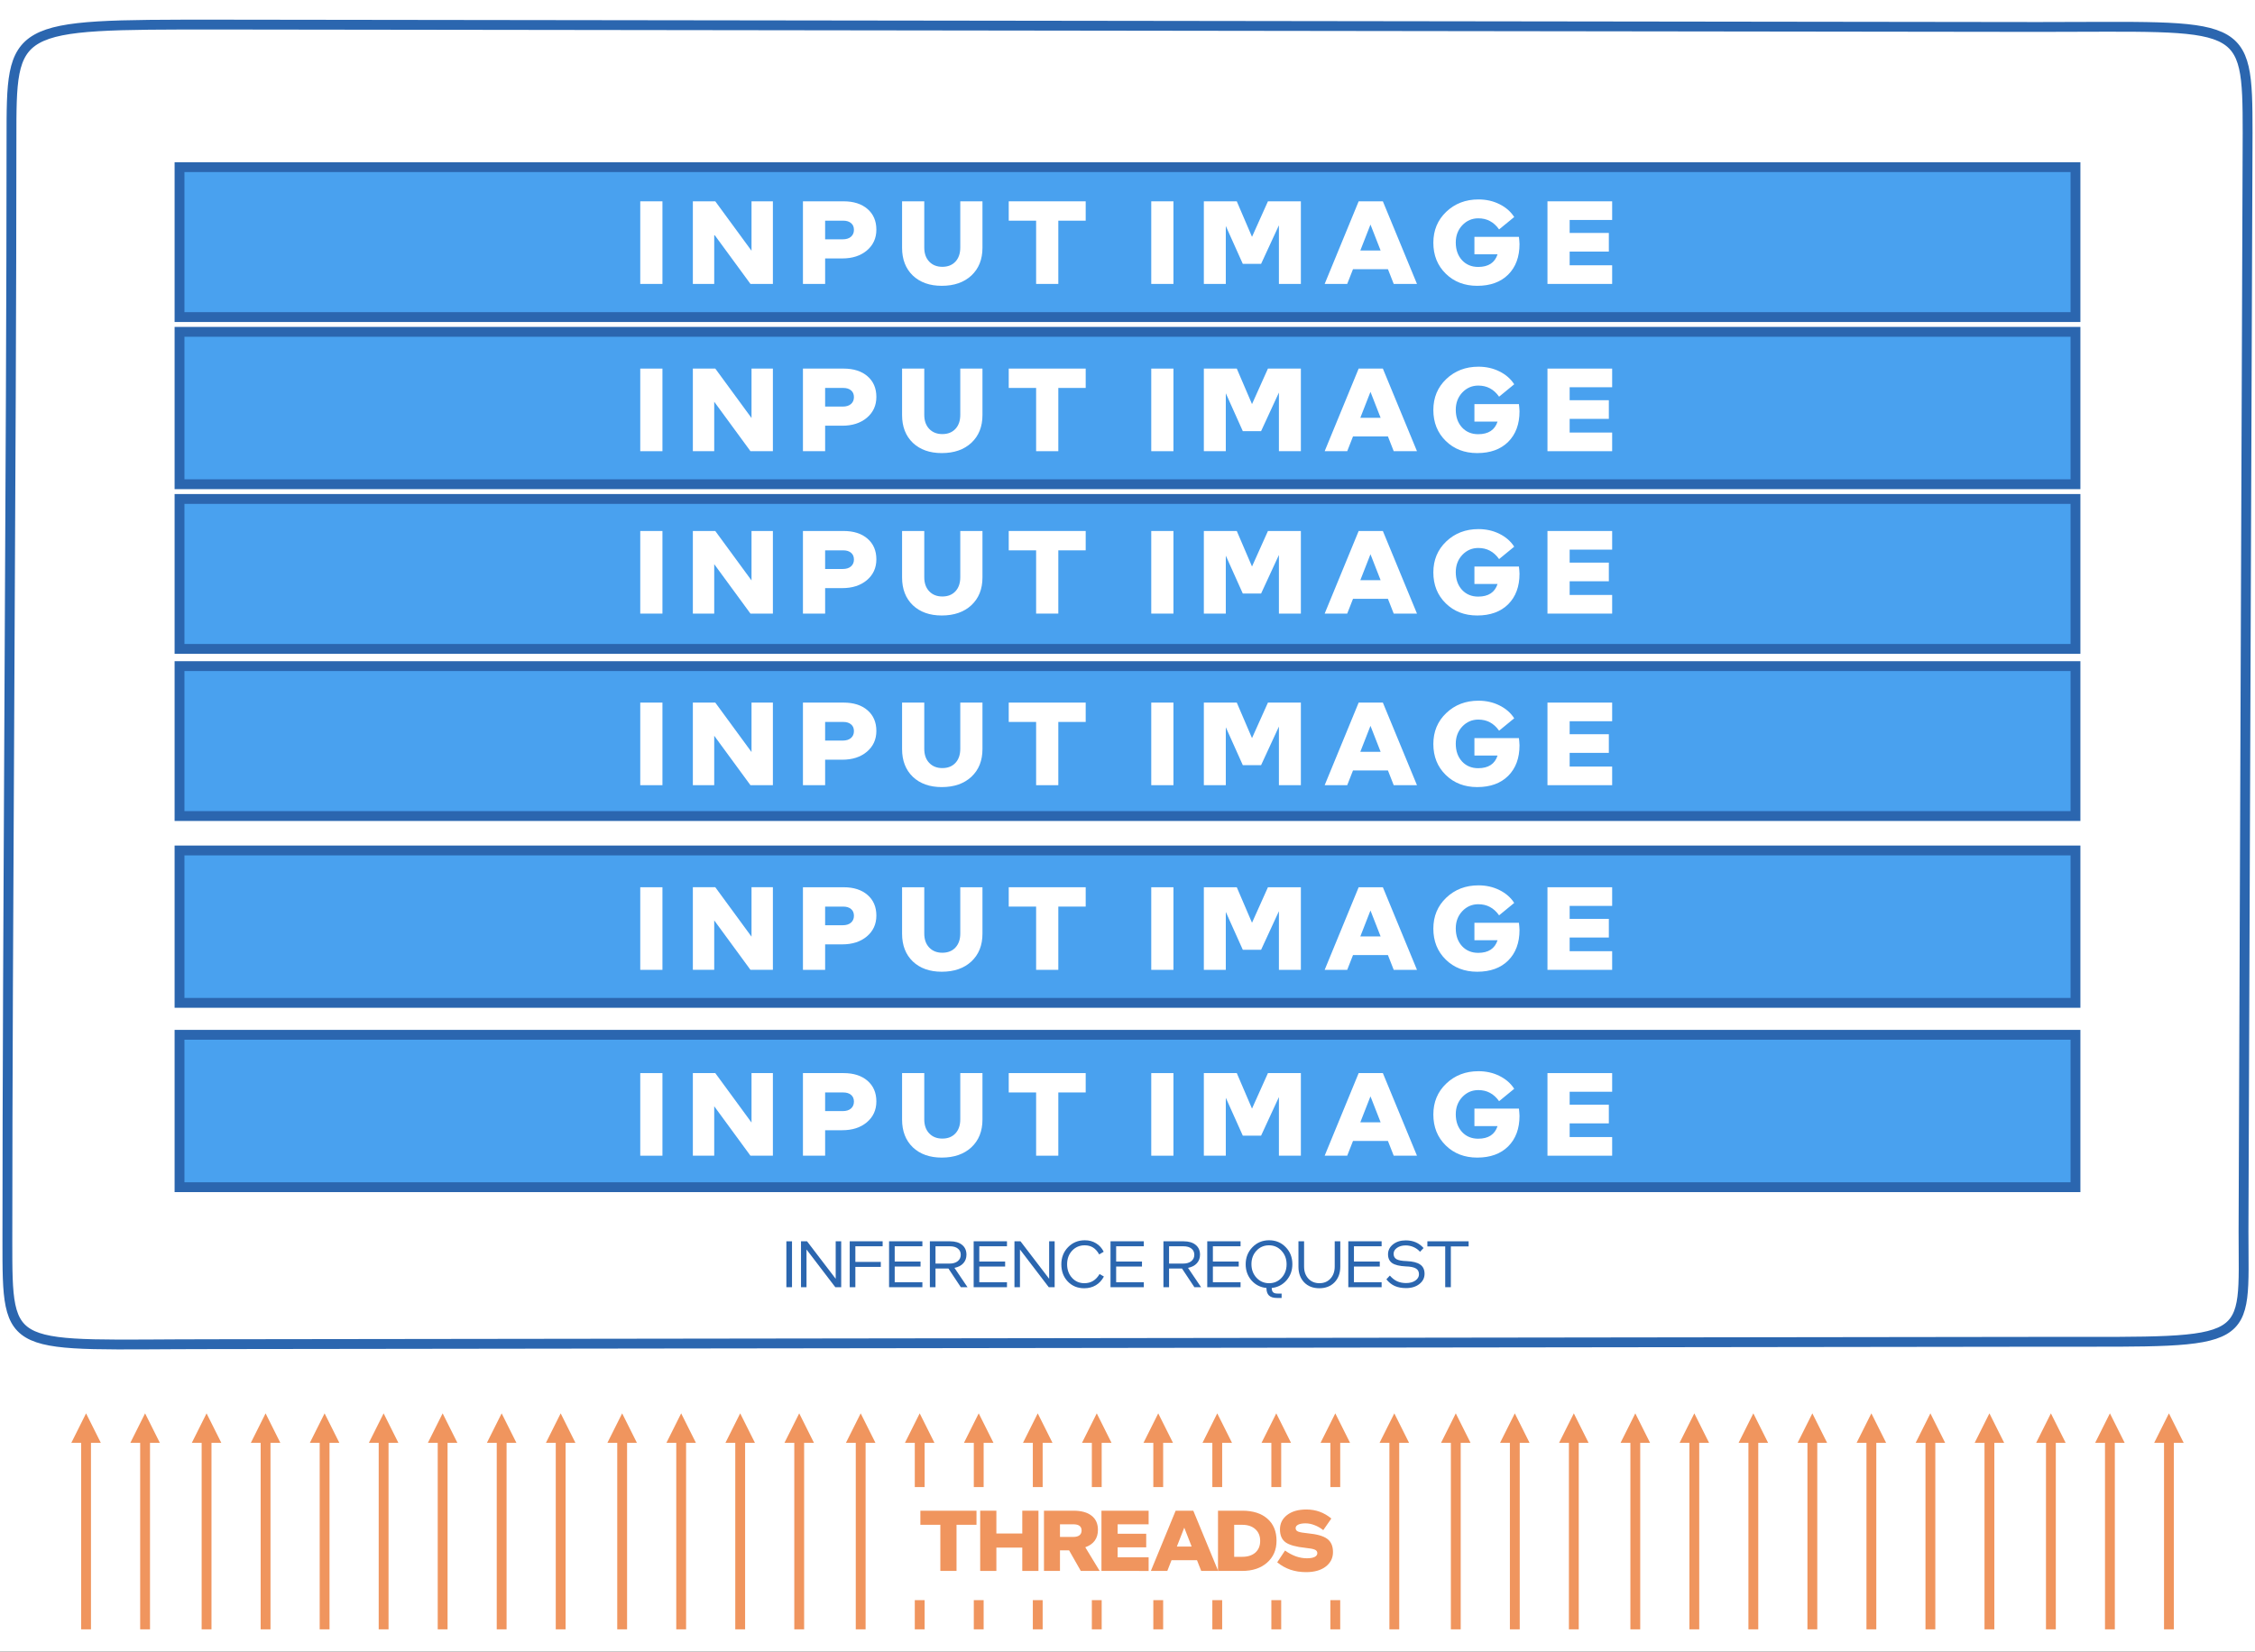<?xml version="1.0" encoding="UTF-8"?>
<svg width="917" height="672" overflow="hidden" version="1.1" xmlns="http://www.w3.org/2000/svg"><rect width="100%" height="100%" fill="#333333" stroke="none"/><defs><clipPath id="clip0"><rect width="917" height="672"/></clipPath></defs><g clip-path="url(#clip0)"><path d="m0 0h917v671.88h-917z" fill="#fff"/><g transform="matrix(1 0 0 1 320.28 533)" fill="#0071c5" aria-label="INFERENCE REQUEST"><path d="m6.328-0.562q0 0.156-0.109 0.281-0.094 0.125-0.328 0.203t-0.625 0.125-1 0.047q-0.594 0-1-0.047-0.391-0.047-0.625-0.125t-0.344-0.203q-0.094-0.125-0.094-0.281v-19.094q0-0.156 0.094-0.281 0.109-0.125 0.344-0.203 0.25-0.078 0.641-0.125t0.984-0.047q0.609 0 1 0.047t0.625 0.125 0.328 0.203q0.109 0.125 0.109 0.281z"/><path d="m27.406-1.438q0 0.359-0.125 0.641t-0.344 0.469q-0.203 0.188-0.5 0.281-0.281 0.078-0.578 0.078h-1.75q-0.547 0-0.953-0.109-0.391-0.109-0.734-0.391-0.328-0.297-0.641-0.781-0.312-0.5-0.703-1.281l-5.031-9.453q-0.438-0.844-0.891-1.812-0.453-0.984-0.812-1.906h-0.031q0.062 1.125 0.094 2.25 0.031 1.109 0.031 2.297v10.578q0 0.156-0.094 0.281-0.078 0.125-0.297 0.219-0.203 0.078-0.562 0.125t-0.922 0.047q-0.547 0-0.906-0.047t-0.562-0.125q-0.203-0.094-0.281-0.219-0.078-0.125-0.078-0.281v-18.172q0-0.734 0.422-1.094 0.438-0.375 1.062-0.375h2.203q0.594 0 1 0.109 0.406 0.094 0.719 0.328 0.328 0.234 0.609 0.656 0.281 0.406 0.578 1.016l3.938 7.391q0.344 0.672 0.672 1.328 0.344 0.641 0.656 1.297 0.312 0.641 0.609 1.266t0.578 1.25h0.016q-0.047-1.094-0.078-2.281-0.016-1.188-0.016-2.266v-9.484q0-0.156 0.094-0.281t0.312-0.219 0.578-0.125q0.359-0.047 0.922-0.047 0.531 0 0.891 0.047 0.359 0.031 0.547 0.125 0.203 0.094 0.281 0.219 0.078 0.125 0.078 0.281z"/><path d="m43.156-18.531q0 0.469-0.047 0.797-0.031 0.312-0.125 0.5-0.078 0.188-0.188 0.281-0.109 0.094-0.25 0.094h-6.609v5.438h6.203q0.141 0 0.25 0.078t0.188 0.266q0.094 0.188 0.125 0.5 0.047 0.312 0.047 0.781t-0.047 0.781q-0.031 0.312-0.125 0.516-0.078 0.203-0.188 0.297-0.109 0.078-0.25 0.078h-6.203v7.531q0 0.172-0.094 0.297-0.094 0.125-0.344 0.219-0.234 0.078-0.625 0.125t-1 0.047q-0.594 0-1-0.047-0.391-0.047-0.625-0.125-0.234-0.094-0.344-0.219-0.094-0.125-0.094-0.297v-18.328q0-0.688 0.344-0.984 0.359-0.312 0.875-0.312h9.516q0.141 0 0.25 0.094 0.109 0.078 0.188 0.281 0.094 0.188 0.125 0.516 0.047 0.328 0.047 0.797z"/><path d="m58.484-1.609q0 0.453-0.047 0.766-0.031 0.297-0.109 0.484-0.078 0.188-0.203 0.281-0.109 0.078-0.25 0.078h-10.156q-0.516 0-0.875-0.297-0.344-0.312-0.344-1v-17.625q0-0.688 0.344-0.984 0.359-0.312 0.875-0.312h10.094q0.141 0 0.25 0.078t0.188 0.281q0.078 0.188 0.109 0.5 0.047 0.297 0.047 0.766 0 0.438-0.047 0.75-0.031 0.297-0.109 0.484-0.078 0.188-0.188 0.281-0.109 0.078-0.25 0.078h-7.219v4.938h6.109q0.141 0 0.25 0.094 0.125 0.078 0.203 0.266 0.078 0.172 0.109 0.484 0.047 0.297 0.047 0.734 0 0.453-0.047 0.75-0.031 0.297-0.109 0.484-0.078 0.172-0.203 0.25-0.109 0.078-0.25 0.078h-6.109v5.703h7.281q0.141 0 0.25 0.094 0.125 0.078 0.203 0.266 0.078 0.188 0.109 0.5 0.047 0.297 0.047 0.75z"/><path d="m77.109-0.531q0 0.172-0.062 0.297-0.062 0.109-0.297 0.188t-0.688 0.109-1.234 0.031q-0.656 0-1.047-0.031t-0.625-0.109q-0.219-0.094-0.312-0.219-0.094-0.141-0.156-0.328l-1.812-4.516q-0.328-0.766-0.641-1.359t-0.703-0.984q-0.375-0.406-0.875-0.609t-1.156-0.203h-1.281v7.703q0 0.156-0.109 0.281-0.094 0.125-0.328 0.203t-0.625 0.125-1 0.047q-0.594 0-1-0.047-0.391-0.047-0.625-0.125t-0.328-0.203-0.094-0.281v-18.359q0-0.688 0.344-0.984 0.359-0.312 0.875-0.312h5.234q0.797 0 1.312 0.031t0.938 0.078q1.219 0.172 2.188 0.594 0.984 0.422 1.656 1.109 0.688 0.672 1.047 1.609 0.359 0.922 0.359 2.125 0 1.016-0.266 1.859-0.25 0.828-0.75 1.484t-1.234 1.141-1.672 0.781q0.453 0.219 0.844 0.531 0.406 0.312 0.75 0.766 0.359 0.438 0.672 1.016 0.312 0.562 0.609 1.281l1.703 3.984q0.234 0.594 0.312 0.875 0.078 0.266 0.078 0.422zm-5.297-13.719q0-1-0.453-1.688t-1.484-0.969q-0.312-0.078-0.719-0.125-0.391-0.047-1.094-0.047h-1.844v5.734h2.094q0.875 0 1.531-0.203 0.656-0.219 1.094-0.594 0.438-0.391 0.656-0.922t0.219-1.188z"/><path d="m92.109-1.609q0 0.453-0.047 0.766-0.031 0.297-0.109 0.484-0.078 0.188-0.203 0.281-0.109 0.078-0.25 0.078h-10.156q-0.516 0-0.875-0.297-0.344-0.312-0.344-1v-17.625q0-0.688 0.344-0.984 0.359-0.312 0.875-0.312h10.094q0.141 0 0.25 0.078t0.188 0.281q0.078 0.188 0.109 0.5 0.047 0.297 0.047 0.766 0 0.438-0.047 0.75-0.031 0.297-0.109 0.484-0.078 0.188-0.188 0.281-0.109 0.078-0.25 0.078h-7.219v4.938h6.109q0.141 0 0.25 0.094 0.125 0.078 0.203 0.266 0.078 0.172 0.109 0.484 0.047 0.297 0.047 0.734 0 0.453-0.047 0.75-0.031 0.297-0.109 0.484-0.078 0.172-0.203 0.25-0.109 0.078-0.25 0.078h-6.109v5.703h7.281q0.141 0 0.25 0.094 0.125 0.078 0.203 0.266 0.078 0.188 0.109 0.5 0.047 0.297 0.047 0.75z"/><path d="m112.41-1.438q0 0.359-0.125 0.641t-0.344 0.469q-0.203 0.188-0.5 0.281-0.281 0.078-0.578 0.078h-1.75q-0.547 0-0.953-0.109-0.391-0.109-0.734-0.391-0.328-0.297-0.641-0.781-0.312-0.5-0.703-1.281l-5.031-9.453q-0.438-0.844-0.891-1.812-0.453-0.984-0.812-1.906h-0.031q0.062 1.125 0.094 2.25 0.031 1.109 0.031 2.297v10.578q0 0.156-0.094 0.281-0.078 0.125-0.297 0.219-0.203 0.078-0.562 0.125t-0.922 0.047q-0.547 0-0.906-0.047t-0.562-0.125q-0.203-0.094-0.281-0.219-0.078-0.125-0.078-0.281v-18.172q0-0.734 0.422-1.094 0.438-0.375 1.062-0.375h2.203q0.594 0 1 0.109 0.406 0.094 0.719 0.328 0.328 0.234 0.609 0.656 0.281 0.406 0.578 1.016l3.938 7.391q0.344 0.672 0.672 1.328 0.344 0.641 0.656 1.297 0.312 0.641 0.609 1.266 0.297 0.625 0.578 1.25h0.016q-0.047-1.094-0.078-2.281-0.016-1.188-0.016-2.266v-9.484q0-0.156 0.094-0.281t0.312-0.219q0.219-0.094 0.578-0.125 0.359-0.047 0.922-0.047 0.531 0 0.891 0.047 0.359 0.031 0.547 0.125 0.203 0.094 0.281 0.219 0.078 0.125 0.078 0.281z"/><path d="m130.8-3.062q0 0.391-0.031 0.672-0.016 0.266-0.062 0.469-0.047 0.188-0.125 0.328t-0.25 0.328q-0.172 0.172-0.672 0.453-0.484 0.281-1.203 0.547-0.703 0.25-1.625 0.422-0.906 0.172-1.969 0.172-2.078 0-3.75-0.641-1.672-0.641-2.844-1.906-1.172-1.281-1.797-3.188t-0.625-4.438q0-2.578 0.688-4.578t1.922-3.359q1.234-1.359 2.953-2.062 1.734-0.703 3.812-0.703 0.844 0 1.625 0.141t1.438 0.375q0.672 0.219 1.203 0.516t0.734 0.516q0.219 0.203 0.297 0.344 0.078 0.141 0.125 0.359t0.062 0.516q0.031 0.297 0.031 0.734 0 0.469-0.031 0.797t-0.109 0.531q-0.078 0.203-0.188 0.297-0.109 0.094-0.25 0.094-0.234 0-0.594-0.266-0.359-0.281-0.938-0.609-0.562-0.344-1.359-0.609-0.781-0.281-1.875-0.281-1.203 0-2.156 0.5-0.938 0.484-1.609 1.406-0.656 0.906-1 2.203t-0.344 2.922q0 1.781 0.359 3.094 0.375 1.297 1.047 2.141 0.688 0.844 1.641 1.266 0.969 0.406 2.172 0.406 1.094 0 1.891-0.25 0.797-0.266 1.359-0.578 0.578-0.312 0.938-0.562 0.375-0.25 0.578-0.25 0.156 0 0.25 0.062 0.094 0.062 0.156 0.25 0.062 0.188 0.094 0.531 0.031 0.328 0.031 0.891z"/><path d="m145.73-1.609q0 0.453-0.047 0.766-0.031 0.297-0.109 0.484-0.078 0.188-0.203 0.281-0.109 0.078-0.25 0.078h-10.156q-0.516 0-0.875-0.297-0.344-0.312-0.344-1v-17.625q0-0.688 0.344-0.984 0.359-0.312 0.875-0.312h10.094q0.141 0 0.25 0.078 0.109 0.078 0.188 0.281 0.078 0.188 0.109 0.5 0.047 0.297 0.047 0.766 0 0.438-0.047 0.75-0.031 0.297-0.109 0.484-0.078 0.188-0.188 0.281-0.109 0.078-0.25 0.078h-7.219v4.938h6.109q0.141 0 0.25 0.094 0.125 0.078 0.203 0.266 0.078 0.172 0.109 0.484 0.047 0.297 0.047 0.734 0 0.453-0.047 0.75-0.031 0.297-0.109 0.484-0.078 0.172-0.203 0.25-0.109 0.078-0.25 0.078h-6.109v5.703h7.281q0.141 0 0.25 0.094 0.125 0.078 0.203 0.266 0.078 0.188 0.109 0.5 0.047 0.297 0.047 0.75z"/><path d="m171.59-0.531q0 0.172-0.062 0.297-0.062 0.109-0.297 0.188-0.234 0.078-0.688 0.109-0.453 0.031-1.234 0.031-0.656 0-1.047-0.031-0.391-0.031-0.625-0.109-0.219-0.094-0.312-0.219-0.094-0.141-0.156-0.328l-1.812-4.516q-0.328-0.766-0.641-1.359t-0.703-0.984q-0.375-0.406-0.875-0.609t-1.156-0.203h-1.281v7.703q0 0.156-0.109 0.281-0.094 0.125-0.328 0.203-0.234 0.078-0.625 0.125-0.391 0.047-1 0.047-0.594 0-1-0.047-0.391-0.047-0.625-0.125-0.234-0.078-0.328-0.203-0.094-0.125-0.094-0.281v-18.359q0-0.688 0.344-0.984 0.359-0.312 0.875-0.312h5.234q0.797 0 1.312 0.031 0.516 0.031 0.938 0.078 1.219 0.172 2.188 0.594 0.984 0.422 1.656 1.109 0.688 0.672 1.047 1.609 0.359 0.922 0.359 2.125 0 1.016-0.266 1.859-0.25 0.828-0.75 1.484t-1.234 1.141q-0.734 0.484-1.672 0.781 0.453 0.219 0.844 0.531 0.406 0.312 0.75 0.766 0.359 0.438 0.672 1.016 0.312 0.562 0.609 1.281l1.703 3.984q0.234 0.594 0.312 0.875 0.078 0.266 0.078 0.422zm-5.297-13.719q0-1-0.453-1.688-0.453-0.688-1.484-0.969-0.312-0.078-0.719-0.125-0.391-0.047-1.094-0.047h-1.844v5.734h2.094q0.875 0 1.531-0.203 0.656-0.219 1.094-0.594 0.438-0.391 0.656-0.922t0.219-1.188z"/><path d="m186.59-1.609q0 0.453-0.047 0.766-0.031 0.297-0.109 0.484-0.078 0.188-0.203 0.281-0.109 0.078-0.25 0.078h-10.156q-0.516 0-0.875-0.297-0.344-0.312-0.344-1v-17.625q0-0.688 0.344-0.984 0.359-0.312 0.875-0.312h10.094q0.141 0 0.25 0.078 0.109 0.078 0.188 0.281 0.078 0.188 0.109 0.5 0.047 0.297 0.047 0.766 0 0.438-0.047 0.75-0.031 0.297-0.109 0.484-0.078 0.188-0.188 0.281-0.109 0.078-0.25 0.078h-7.219v4.938h6.109q0.141 0 0.25 0.094 0.125 0.078 0.203 0.266 0.078 0.172 0.109 0.484 0.047 0.297 0.047 0.734 0 0.453-0.047 0.75-0.031 0.297-0.109 0.484-0.078 0.172-0.203 0.25-0.109 0.078-0.25 0.078h-6.109v5.703h7.281q0.141 0 0.25 0.094 0.125 0.078 0.203 0.266 0.078 0.188 0.109 0.5 0.047 0.297 0.047 0.75z"/><path d="m209.77 1.922q0 0.562-0.062 0.906-0.047 0.344-0.141 0.531-0.094 0.188-0.203 0.234-0.109 0.062-0.234 0.062-0.516 0-1.359-0.281-0.828-0.281-1.797-0.812-0.969-0.516-1.984-1.281-1-0.75-1.859-1.734-0.719 0.328-1.75 0.562-1.016 0.25-2.266 0.25-2.359 0-4.125-0.594-1.75-0.609-2.922-1.875-1.172-1.266-1.766-3.219-0.578-1.969-0.578-4.672 0-2.453 0.625-4.406 0.625-1.969 1.859-3.328 1.234-1.375 3.047-2.109 1.828-0.734 4.234-0.734 2.266 0 4 0.609 1.75 0.609 2.938 1.875 1.203 1.25 1.812 3.172 0.625 1.922 0.625 4.547 0 1.359-0.188 2.562-0.172 1.188-0.516 2.203t-0.844 1.859-1.141 1.484q0.969 0.844 1.719 1.281t1.25 0.656q0.516 0.219 0.812 0.328 0.312 0.094 0.484 0.25 0.172 0.172 0.25 0.562 0.078 0.406 0.078 1.109zm-6.219-12.078q0-1.578-0.25-2.875t-0.859-2.219q-0.594-0.938-1.594-1.438-1-0.516-2.5-0.516-1.516 0-2.531 0.562-1.016 0.562-1.641 1.516t-0.891 2.234q-0.25 1.266-0.25 2.672 0 1.672 0.25 3t0.844 2.266 1.594 1.438q1 0.484 2.516 0.484 1.516 0 2.531-0.562 1.016-0.562 1.641-1.531t0.875-2.266q0.266-1.297 0.266-2.766z"/><path d="m228.12-7.531q0 1.859-0.547 3.328-0.547 1.469-1.609 2.484t-2.625 1.547-3.594 0.531q-1.906 0-3.422-0.469-1.516-0.484-2.562-1.453-1.047-0.969-1.609-2.406-0.547-1.453-0.547-3.391v-12.297q0-0.156 0.094-0.281t0.328-0.203q0.25-0.078 0.641-0.125 0.391-0.047 1-0.047 0.594 0 0.984 0.047 0.391 0.047 0.625 0.125 0.234 0.078 0.328 0.203 0.109 0.125 0.109 0.281v11.938q0 1.203 0.297 2.094 0.297 0.875 0.844 1.453 0.562 0.578 1.328 0.875 0.781 0.281 1.734 0.281 0.969 0 1.734-0.297 0.766-0.297 1.297-0.859 0.531-0.578 0.812-1.406 0.297-0.844 0.297-1.906v-12.172q0-0.156 0.094-0.281t0.328-0.203q0.234-0.078 0.625-0.125 0.406-0.047 1-0.047t0.969 0.047q0.391 0.047 0.625 0.125 0.234 0.078 0.328 0.203 0.094 0.125 0.094 0.281z"/><path d="m244.5-1.609q0 0.453-0.047 0.766-0.031 0.297-0.109 0.484-0.078 0.188-0.203 0.281-0.109 0.078-0.25 0.078h-10.156q-0.516 0-0.875-0.297-0.344-0.312-0.344-1v-17.625q0-0.688 0.344-0.984 0.359-0.312 0.875-0.312h10.094q0.141 0 0.25 0.078 0.109 0.078 0.188 0.281 0.078 0.188 0.109 0.5 0.047 0.297 0.047 0.766 0 0.438-0.047 0.75-0.031 0.297-0.109 0.484-0.078 0.188-0.188 0.281-0.109 0.078-0.25 0.078h-7.219v4.938h6.109q0.141 0 0.25 0.094 0.125 0.078 0.203 0.266 0.078 0.172 0.109 0.484 0.047 0.297 0.047 0.734 0 0.453-0.047 0.75-0.031 0.297-0.109 0.484-0.078 0.172-0.203 0.25-0.109 0.078-0.25 0.078h-6.109v5.703h7.281q0.141 0 0.25 0.094 0.125 0.078 0.203 0.266 0.078 0.188 0.109 0.5 0.047 0.297 0.047 0.75z"/><path d="m259.8-6.062q0 1.594-0.594 2.797t-1.609 2.016q-1.016 0.797-2.375 1.203-1.359 0.406-2.906 0.406-1.047 0-1.953-0.172-0.891-0.172-1.578-0.406-0.688-0.25-1.156-0.516-0.453-0.266-0.656-0.469-0.203-0.203-0.297-0.578-0.078-0.391-0.078-1.109 0-0.484 0.031-0.812t0.094-0.531q0.078-0.203 0.188-0.281 0.125-0.094 0.281-0.094 0.219 0 0.609 0.266 0.406 0.25 1.031 0.562t1.484 0.578q0.875 0.25 2.016 0.25 0.75 0 1.344-0.172 0.594-0.188 1-0.516 0.422-0.328 0.641-0.812t0.219-1.078q0-0.688-0.375-1.172-0.375-0.5-0.984-0.875-0.594-0.391-1.359-0.719-0.766-0.344-1.578-0.719t-1.578-0.844q-0.766-0.484-1.375-1.141-0.594-0.672-0.969-1.578t-0.375-2.172q0-1.453 0.531-2.547 0.547-1.109 1.453-1.828 0.922-0.734 2.156-1.094 1.25-0.359 2.641-0.359 0.719 0 1.438 0.109t1.344 0.297 1.109 0.422q0.484 0.234 0.641 0.391t0.203 0.266q0.062 0.109 0.094 0.297 0.047 0.172 0.062 0.453 0.016 0.266 0.016 0.672 0 0.453-0.031 0.766-0.016 0.312-0.078 0.516-0.047 0.203-0.156 0.297-0.094 0.094-0.266 0.094-0.172 0-0.547-0.219t-0.922-0.469q-0.547-0.266-1.266-0.469-0.719-0.219-1.578-0.219-0.672 0-1.172 0.172-0.5 0.156-0.844 0.453-0.328 0.281-0.5 0.688-0.156 0.406-0.156 0.859 0 0.672 0.359 1.172 0.375 0.484 0.984 0.875 0.625 0.375 1.406 0.719 0.781 0.328 1.594 0.703t1.594 0.859q0.781 0.469 1.391 1.141 0.609 0.656 0.984 1.562 0.375 0.891 0.375 2.109z"/><path d="m276.08-18.531q0 0.453-0.047 0.781-0.031 0.312-0.109 0.516-0.078 0.188-0.203 0.281-0.109 0.094-0.25 0.094h-5.062v16.297q0 0.156-0.109 0.281-0.094 0.125-0.328 0.203-0.234 0.078-0.641 0.125-0.391 0.047-0.984 0.047t-1-0.047q-0.391-0.047-0.625-0.125-0.234-0.078-0.344-0.203-0.094-0.125-0.094-0.281v-16.297h-5.062q-0.156 0-0.266-0.094-0.109-0.094-0.188-0.281-0.078-0.203-0.125-0.516-0.031-0.328-0.031-0.781 0-0.469 0.031-0.797 0.047-0.328 0.125-0.516 0.078-0.203 0.188-0.281 0.109-0.094 0.266-0.094h14.25q0.141 0 0.25 0.094 0.125 0.078 0.203 0.281 0.078 0.188 0.109 0.516 0.047 0.328 0.047 0.797z"/></g><path d="m4.665 56.862c0-47.02-0.279-46.863 83.578-46.863l740.51 0.969c83.857 0 85.243-3.926 85.243 43.094l-1.665 446.77c0 47.02 5.274 44.961-78.583 44.961l-747.17 0.969c-83.857 0-83.578 4.824-83.578-42.196 0-122.16 1.665-325.54 1.665-447.7z" fill="#fff" fill-rule="evenodd" stroke="#2B66AF" stroke-miterlimit="8" stroke-width="4.001"/><g fill="#F0955E"><path transform="matrix(1 0 0 -1 301 662.76)" d="m2-2.3899e-6 9e-5 77.86h-4l-9e-5 -77.86zm4 75.86-6 12-6-12z"/><path transform="matrix(1 0 0 -1 277 662.76)" d="m2-2.3899e-6 9e-5 77.86h-4l-9e-5 -77.86zm4 75.86-6 12-6-12z"/><path transform="matrix(1 0 0 -1 253 662.76)" d="m2-2.3899e-6 9e-5 77.86h-4l-9e-5 -77.86zm4 75.86-6 12-6-12z"/><path transform="matrix(1 0 0 -1 228 662.76)" d="m2-2.3899e-6 9e-5 77.86h-4l-9e-5 -77.86zm4 75.86-6 12-6-12z"/><path transform="matrix(1 0 0 -1 204 662.76)" d="m2-2.3899e-6 9e-5 77.86h-4l-9e-5 -77.86zm4 75.86-6 12-6-12z"/><path transform="matrix(1 0 0 -1 180 662.76)" d="m2-2.3899e-6 9e-5 77.86h-4l-9e-5 -77.86zm4 75.86-6 12-6-12z"/><path transform="matrix(1 0 0 -1 156 662.76)" d="m2-2.3899e-6 9e-5 77.86h-4l-9e-5 -77.86zm4 75.86-6 12-6-12z"/><path transform="matrix(1 0 0 -1 132 662.76)" d="m2-2.3899e-6 9e-5 77.86h-4l-9e-5 -77.86zm4 75.86-6 12-6-12z"/><path transform="matrix(1 0 0 -1 108 662.76)" d="m2-2.3899e-6 9e-5 77.86h-4l-9e-5 -77.86zm4 75.86-6 12-6-12z"/><path transform="matrix(1 0 0 -1 84 662.76)" d="m2-2.3899e-6 9e-5 77.86h-4l-9e-5 -77.86zm4 75.86-6 12-6-12z"/><path transform="matrix(1 0 0 -1 59 662.76)" d="m2-2.3899e-6 9e-5 77.86h-4l-9e-5 -77.86zm4 75.86-6 12-6-12z"/><path transform="matrix(1 0 0 -1 35 662.76)" d="m2-2.3899e-6 9e-5 77.86h-4l-9e-5 -77.86zm4 75.86-6 12-6-12z"/><path transform="matrix(1 0 0 -1 592 662.76)" d="m2-2.3899e-6 9e-5 77.86h-4l-9e-5 -77.86zm4 75.86-6 12-6-12z"/><path transform="matrix(1 0 0 -1 567 662.76)" d="m2-2.3899e-6 9e-5 77.86h-4l-9e-5 -77.86zm4 75.86-6 12-6-12z"/><path transform="matrix(1 0 0 -1 543 662.76)" d="m2-2.3899e-6 9e-5 77.86h-4l-9e-5 -77.86zm4 75.86-6 12-6-12z"/><path transform="matrix(1 0 0 -1 519 662.76)" d="m2-2.3899e-6 9e-5 77.86h-4l-9e-5 -77.86zm4 75.86-6 12-6-12z"/><path transform="matrix(1 0 0 -1 495 662.76)" d="m2-2.3899e-6 9e-5 77.86h-4l-9e-5 -77.86zm4 75.86-6 12-6-12z"/><path transform="matrix(1 0 0 -1 471 662.76)" d="m2-2.3899e-6 9e-5 77.86h-4l-9e-5 -77.86zm4 75.86-6 12-6-12z"/><path transform="matrix(1 0 0 -1 446 662.76)" d="m2-2.3899e-6 9e-5 77.86h-4l-9e-5 -77.86zm4 75.86-6 12-6-12z"/><path transform="matrix(1 0 0 -1 422 662.76)" d="m2-2.3899e-6 9e-5 77.86h-4l-9e-5 -77.86zm4 75.86-6 12-6-12z"/><path transform="matrix(1 0 0 -1 398 662.76)" d="m2-2.3899e-6 9e-5 77.86h-4l-9e-5 -77.86zm4 75.86-6 12-6-12z"/><path transform="matrix(1 0 0 -1 374 662.76)" d="m2-2.3899e-6 9e-5 77.86h-4l-9e-5 -77.86zm4 75.86-6 12-6-12z"/><path transform="matrix(1 0 0 -1 350 662.76)" d="m2-2.3899e-6 9e-5 77.86h-4l-9e-5 -77.86zm4 75.86-6 12-6-12z"/><path transform="matrix(1 0 0 -1 325 662.76)" d="m2-2.3899e-6 9e-5 77.86h-4l-9e-5 -77.86zm4 75.86-6 12-6-12z"/><path transform="matrix(1 0 0 -1 882 662.76)" d="m2-2.3899e-6 9e-5 77.86h-4l-9e-5 -77.86zm4 75.86-6 12-6-12z"/><path transform="matrix(1 0 0 -1 858 662.76)" d="m2-2.3899e-6 9e-5 77.86h-4l-9e-5 -77.86zm4 75.86-6 12-6-12z"/><path transform="matrix(1 0 0 -1 834 662.76)" d="m2-2.3899e-6 9e-5 77.86h-4l-9e-5 -77.86zm4 75.86-6 12-6-12z"/><path transform="matrix(1 0 0 -1 809 662.76)" d="m2-2.3899e-6 9e-5 77.86h-4l-9e-5 -77.86zm4 75.86-6 12-6-12z"/><path transform="matrix(1 0 0 -1 785 662.76)" d="m2-2.3899e-6 9e-5 77.86h-4l-9e-5 -77.86zm4 75.86-6 12-6-12z"/><path transform="matrix(1 0 0 -1 761 662.76)" d="m2-2.3899e-6 9e-5 77.86h-4l-9e-5 -77.86zm4 75.86-6 12-6-12z"/><path transform="matrix(1 0 0 -1 737 662.76)" d="m2-2.3899e-6 9e-5 77.86h-4l-9e-5 -77.86zm4 75.86-6 12-6-12z"/><path transform="matrix(1 0 0 -1 713 662.76)" d="m2-2.3899e-6 9e-5 77.86h-4l-9e-5 -77.86zm4 75.86-6 12-6-12z"/><path transform="matrix(1 0 0 -1 689 662.76)" d="m2-2.3899e-6 9e-5 77.86h-4l-9e-5 -77.86zm4 75.86-6 12-6-12z"/><path transform="matrix(1 0 0 -1 665 662.76)" d="m2-2.3899e-6 9e-5 77.86h-4l-9e-5 -77.86zm4 75.86-6 12-6-12z"/><path transform="matrix(1 0 0 -1 640 662.76)" d="m2-2.3899e-6 9e-5 77.86h-4l-9e-5 -77.86zm4 75.86-6 12-6-12z"/><path transform="matrix(1 0 0 -1 616 662.76)" d="m2-2.3899e-6 9e-5 77.86h-4l-9e-5 -77.86zm4 75.86-6 12-6-12z"/></g><g transform="translate(15.821)"><path d="m355 604.89h175.36v45.992h-175.36z" fill="#fff" stroke-width=".92"/><g transform="matrix(1 0 0 1 357.82 639)" fill="#f0955e" aria-label="THREADS"><path d="m8.75-18.76h-8.12v-5.74h22.82v5.74h-8.12v18.76h-6.58z"/><path d="m24.955 0v-24.5h6.58v9.275h10.535v-9.275h6.58v24.5h-6.58v-9.485h-10.535v9.485z"/><path d="m67.69-9.625 5.845 9.625h-7.665l-4.76-8.365h-3.71v8.365h-6.51v-24.5h11.97q4.83 0 7.385 2.03 2.59 1.995 2.59 5.775 0 2.59-1.295 4.375t-3.85 2.695zm-1.505-6.825q0-1.26-0.84-1.89t-2.555-0.63h-5.39v5.145h5.39q1.645 0 2.52-0.665 0.875-0.7 0.875-1.96z"/><path d="m74.27 0v-24.5h19.18v5.53h-12.6v3.85h11.62v5.53h-11.62v4.06h12.6v5.53z"/><path d="m102.76-4.375-1.715 4.375h-6.685l10.08-24.5h7.175l10.115 24.5h-6.895l-1.715-4.375zm5.18-13.23-3.01 7.7h6.02z"/><path d="m121.66 0v-24.5h9.87q6.51 0 10.22 3.255t3.71 8.96q0 5.53-3.85 8.925-3.815 3.36-10.15 3.36zm17.15-12.215q0-3.01-1.96-4.76-1.96-1.785-5.355-1.785h-3.255v13.02h3.255q3.395 0 5.355-1.715 1.96-1.75 1.96-4.76z"/><path d="m162.05-7.21q0-1.015-1.015-1.435-0.98-0.455-3.78-0.735-5.775-0.595-8.085-2.24t-2.31-5.285q0-3.605 2.905-5.845t7.805-2.24q2.905 0 5.425 0.91t4.76 2.765l-3.29 4.725q-1.61-1.295-3.535-2.03-1.89-0.735-3.64-0.735-1.925 0-3.01 0.525-1.05 0.525-1.05 1.435 0 0.98 1.05 1.4t3.99 0.7q5.495 0.525 7.805 2.24 2.345 1.715 2.345 5.39 0 3.64-2.975 5.915-2.94 2.24-7.945 2.24-3.43 0-6.37-0.98-2.94-1.015-5.39-3.01l3.185-4.795q2.205 1.575 4.445 2.38 2.24 0.77 4.41 0.77 2.065 0 3.15-0.525 1.12-0.56 1.12-1.54z"/></g></g><g fill="#49a1ef" stroke="#2b66af" stroke-miterlimit="8" stroke-width="4.001"><path d="m73 270.95h771v60.989h-771z"/><path d="m73 202.96h771v60.989h-771z"/><path d="m73 134.98h771v61.989h-771z"/><path d="m73 345.94h771v61.989h-771z"/><path d="m73 420.92h771v61.989h-771z"/></g><g transform="matrix(1 0 0 1 306.39 525)" fill="#fff" aria-label="INPUTIMAGE"><path d="m17.514-412.08v-30.1h8.084v30.1z"/><path d="m35.058-430.09v18.017h-7.783v-30.1h8.17l13.201 18.017v-18.017h7.783v30.1h-8.17z"/><path d="m59.224-412.08v-30.1h14.792q5.504 0 8.729 2.795t3.225 7.525q0 4.687-3.483 7.611-3.44 2.881-8.944 2.881h-6.235v9.288zm18.576-19.694q0-1.591-1.032-2.451-1.032-0.903-2.881-0.903h-6.579v6.794h6.407q1.892 0 2.967-0.903 1.118-0.946 1.118-2.537z"/><path d="m101.02-418.31q3.01 0 4.773-1.892t1.763-5.117v-16.856h8.084v16.942q0 6.321-4.042 10.105-4.042 3.741-10.793 3.741-6.579 0-10.535-3.741-3.913-3.784-3.913-10.105v-16.942h8.084v16.856q0 3.225 1.806 5.117t4.773 1.892z"/><path d="m127.77-435.12h-9.976v-7.052h28.036v7.052h-9.976v23.048h-8.084z"/><path d="m147.8-412.08v-30.1h8.084v30.1z"/><path d="m180.91-442.18h11.997v30.1h-7.998v-21.371l-6.493 14.061h-6.665l-6.192-13.803v21.113h-7.998v-30.1h11.997l5.547 12.943z"/><path d="m201.34-417.45-2.107 5.375h-8.213l12.384-30.1h8.815l12.427 30.1h-8.471l-2.107-5.375zm6.364-16.254-3.698 9.46h7.396z"/><path d="m238.02-435.98q-3.44 0-5.848 2.537-2.365 2.537-2.365 6.278 0 3.956 2.279 6.45 2.279 2.451 5.891 2.451 2.795 0 4.558-1.161t2.494-3.44h-8.428v-6.364h16.211q0.086 0.516 0.129 1.247 0.086 0.731 0.086 1.376 0 7.009-4.128 11.137-4.128 4.085-11.266 4.085-6.966 0-11.481-4.429t-4.515-11.266q0-6.794 4.687-11.266 4.73-4.515 11.739-4.515 4.214 0 7.654 1.72 3.483 1.72 5.375 4.687l-5.504 4.515q-1.462-2.064-3.354-3.053-1.849-0.989-4.214-0.989z"/><path d="m255.65-412.08v-30.1h23.564v6.794h-15.48v4.73h14.276v6.794h-14.276v4.988h15.48v6.794z"/></g><path d="m73 67.988h771v60.989h-771z" fill="#49a1ef" stroke="#2b66af" stroke-miterlimit="8" stroke-width="4.001"/><g fill="#2b66af" stroke-opacity=".2" aria-label="INFERENCE REQUEST"><path d="m319.78 523.59v-18.667h2.293v18.667z"/><path d="m327.97 508.25v15.333h-2.24v-18.667h2.453l11.653 15.253v-15.253h2.24v18.667h-2.4z"/><path d="m345.54 523.59v-18.667h13.387v2.027h-11.093v6.347h10.347v2.027h-10.347v8.267z"/><path d="m361.54 523.59v-18.667h13.547v2.027h-11.253v6.213h10.507v2.027h-10.507v6.373h11.253v2.027z"/><path d="m388.13 515.72 5.307 7.867h-2.72l-5.04-7.6h-5.253v7.6h-2.293v-18.667h8.213q3.147 0 4.907 1.467 1.76 1.44 1.76 3.973 0 2.08-1.28 3.493-1.28 1.413-3.6 1.867zm2.56-5.307q0-1.627-1.173-2.533-1.147-0.933-3.227-0.933h-5.867v7.04h5.68q2.107 0 3.333-0.96 1.253-0.987 1.253-2.613z"/><path d="m395.94 523.59v-18.667h13.547v2.027h-11.253v6.213h10.507v2.027h-10.507v6.373h11.253v2.027z"/><path d="m414.77 508.25v15.333h-2.24v-18.667h2.453l11.653 15.253v-15.253h2.24v18.667h-2.4z"/><path d="m433.94 514.23q0 3.333 2 5.547 2 2.187 5.013 2.187 2.027 0 3.547-0.933 1.547-0.933 2.64-2.8l1.76 1.013q-1.2 2.293-3.28 3.547-2.053 1.227-4.72 1.227-4.053 0-6.693-2.747-2.613-2.747-2.613-6.987 0-4.16 2.72-6.96 2.747-2.827 6.827-2.827 2.587 0 4.56 1.227 2 1.2 3.12 3.44l-1.84 1.093q-1.04-1.893-2.48-2.8t-3.413-0.907q-3.067 0-5.12 2.187-2.027 2.187-2.027 5.493z"/><path d="m451.59 523.59v-18.667h13.547v2.027h-11.253v6.213h10.507v2.027h-10.507v6.373h11.253v2.027z"/><path d="m483.11 515.72 5.307 7.867h-2.72l-5.04-7.6h-5.253v7.6h-2.293v-18.667h8.213q3.147 0 4.907 1.467 1.76 1.44 1.76 3.973 0 2.08-1.28 3.493-1.28 1.413-3.6 1.867zm2.56-5.307q0-1.627-1.173-2.533-1.147-0.933-3.227-0.933h-5.867v7.04h5.68q2.107 0 3.333-0.96 1.253-0.987 1.253-2.613z"/><path d="m490.93 523.59v-18.667h13.547v2.027h-11.253v6.213h10.507v2.027h-10.507v6.373h11.253v2.027z"/><path d="m515.01 523.99v-0.08q-3.68-0.373-6.08-3.067-2.373-2.72-2.373-6.56 0-4.133 2.747-6.96 2.747-2.827 6.773-2.827 4.053 0 6.747 2.8 2.72 2.773 2.72 6.933 0 3.813-2.373 6.56-2.373 2.72-6.027 3.12 0.027 1.227 0.56 1.733 0.533 0.533 1.787 0.533h1.68v1.787h-1.947q-2.133 0-3.173-0.987-1.04-0.987-1.04-2.987zm-6.107-9.76q0 3.28 2.053 5.52 2.08 2.213 5.12 2.213 3.04 0 5.067-2.187 2.053-2.213 2.053-5.493 0-3.28-2.053-5.493-2.053-2.24-5.093-2.24-3.067 0-5.12 2.213-2.027 2.187-2.027 5.467z"/><path d="m536.55 521.96q2.773 0 4.48-1.867 1.733-1.893 1.733-4.907v-10.267h2.267v10.32q0 3.947-2.347 6.373-2.347 2.4-6.187 2.4-3.84 0-6.16-2.4-2.32-2.427-2.32-6.373v-10.32h2.293v10.267q0 3.013 1.733 4.907 1.733 1.867 4.507 1.867z"/><path d="m548.29 523.59v-18.667h13.547v2.027h-11.253v6.213h10.507v2.027h-10.507v6.373h11.253v2.027z"/><path d="m577.03 518.33q0-1.627-1.28-2.373-1.253-0.747-4.053-0.827-3.84-0.187-5.547-1.333-1.707-1.173-1.707-3.6 0-2.4 2.027-4.027 2.053-1.627 5.147-1.627 2.267 0 4.08 0.773 1.813 0.773 3.2 2.347l-1.44 1.52q-1.12-1.253-2.64-1.92t-3.2-0.667q-2.133 0-3.52 0.987t-1.387 2.427q0 1.52 1.227 2.213 1.253 0.667 4.027 0.747 3.813 0.16 5.573 1.413 1.76 1.227 1.76 3.76 0 2.507-2.107 4.16-2.107 1.653-5.387 1.653-2.667 0-4.613-0.853-1.92-0.853-3.413-2.72l1.413-1.52q1.36 1.573 2.96 2.32 1.6 0.72 3.653 0.72 2.293 0 3.76-1.013 1.467-1.04 1.467-2.56z"/><path d="m587.7 507h-7.253v-2.08h16.773v2.08h-7.227v16.587h-2.293z"/></g><g fill="#fff" stroke-opacity=".2" aria-label="INPUT IMAGE"><path d="m260.36 470.1v-33.6h9.024v33.6z"/><path d="m290.44 449.99v20.112h-8.688v-33.6h9.12l14.736 20.112v-20.112h8.688v33.6h-9.12z"/><path d="m326.52 470.1v-33.6h16.512q6.144 0 9.744 3.12t3.6 8.4q0 5.232-3.888 8.496-3.84 3.216-9.984 3.216h-6.96v10.368zm20.736-21.984q0-1.776-1.152-2.736-1.152-1.008-3.216-1.008h-7.344v7.584h7.152q2.112 0 3.312-1.008 1.248-1.056 1.248-2.832z"/><path d="m383.2 463.14q3.36 0 5.328-2.112t1.968-5.712v-18.816h9.024v18.912q0 7.056-4.512 11.28-4.512 4.176-12.048 4.176-7.344 0-11.76-4.176-4.368-4.224-4.368-11.28v-18.912h9.024v18.816q0 3.6 2.016 5.712t5.328 2.112z"/><path d="m421.34 444.37h-11.136v-7.872h31.296v7.872h-11.136v25.728h-9.024z"/><path d="m468.16 470.1v-33.6h9.024v33.6z"/><path d="m515.61 436.5h13.392v33.6h-8.928v-23.856l-7.248 15.696h-7.44l-6.912-15.408v23.568h-8.928v-33.6h13.392l6.192 14.448z"/><path d="m550.2 464.1-2.352 6h-9.168l13.824-33.6h9.84l13.872 33.6h-9.456l-2.352-6zm7.104-18.144-4.128 10.56h8.256z"/><path d="m601.16 443.41q-3.84 0-6.528 2.832-2.64 2.832-2.64 7.008 0 4.416 2.544 7.2 2.544 2.736 6.576 2.736 3.12 0 5.088-1.296t2.784-3.84h-9.408v-7.104h18.096q0.096 0.576 0.144 1.392 0.096 0.816 0.096 1.536 0 7.824-4.608 12.432-4.608 4.56-12.576 4.56-7.776 0-12.816-4.944t-5.04-12.576q0-7.584 5.232-12.576 5.28-5.04 13.104-5.04 4.704 0 8.544 1.92 3.888 1.92 6 5.232l-6.144 5.04q-1.632-2.304-3.744-3.408-2.064-1.104-4.704-1.104z"/><path d="m629.28 470.1v-33.6h26.304v7.584h-17.28v5.28h15.936v7.584h-15.936v5.568h17.28v7.584z"/><path d="m260.36 394.5v-33.6h9.024v33.6z"/><path d="m290.44 374.38v20.112h-8.688v-33.6h9.12l14.736 20.112v-20.112h8.688v33.6h-9.12z"/><path d="m326.52 394.5v-33.6h16.512q6.144 0 9.744 3.12t3.6 8.4q0 5.232-3.888 8.496-3.84 3.216-9.984 3.216h-6.96v10.368zm20.736-21.984q0-1.776-1.152-2.736-1.152-1.008-3.216-1.008h-7.344v7.584h7.152q2.112 0 3.312-1.008 1.248-1.056 1.248-2.832z"/><path d="m383.2 387.54q3.36 0 5.328-2.112t1.968-5.712v-18.816h9.024v18.912q0 7.056-4.512 11.28-4.512 4.176-12.048 4.176-7.344 0-11.76-4.176-4.368-4.224-4.368-11.28v-18.912h9.024v18.816q0 3.6 2.016 5.712t5.328 2.112z"/><path d="m421.34 368.77h-11.136v-7.872h31.296v7.872h-11.136v25.728h-9.024z"/><path d="m468.16 394.5v-33.6h9.024v33.6z"/><path d="m515.61 360.9h13.392v33.6h-8.928v-23.856l-7.248 15.696h-7.44l-6.912-15.408v23.568h-8.928v-33.6h13.392l6.192 14.448z"/><path d="m550.2 388.5-2.352 6h-9.168l13.824-33.6h9.84l13.872 33.6h-9.456l-2.352-6zm7.104-18.144-4.128 10.56h8.256z"/><path d="m601.16 367.81q-3.84 0-6.528 2.832-2.64 2.832-2.64 7.008 0 4.416 2.544 7.2 2.544 2.736 6.576 2.736 3.12 0 5.088-1.296t2.784-3.84h-9.408v-7.104h18.096q0.096 0.576 0.144 1.392 0.096 0.816 0.096 1.536 0 7.824-4.608 12.432-4.608 4.56-12.576 4.56-7.776 0-12.816-4.944t-5.04-12.576q0-7.584 5.232-12.576 5.28-5.04 13.104-5.04 4.704 0 8.544 1.92 3.888 1.92 6 5.232l-6.144 5.04q-1.632-2.304-3.744-3.408-2.064-1.104-4.704-1.104z"/><path d="m629.28 394.5v-33.6h26.304v7.584h-17.28v5.28h15.936v7.584h-15.936v5.568h17.28v7.584z"/><path d="m260.36 319.39v-33.6h9.024v33.6z"/><path d="m290.44 299.28v20.112h-8.688v-33.6h9.12l14.736 20.112v-20.112h8.688v33.6h-9.12z"/><path d="m326.52 319.39v-33.6h16.512q6.144 0 9.744 3.12t3.6 8.4q0 5.232-3.888 8.496-3.84 3.216-9.984 3.216h-6.96v10.368zm20.736-21.984q0-1.776-1.152-2.736-1.152-1.008-3.216-1.008h-7.344v7.584h7.152q2.112 0 3.312-1.008 1.248-1.056 1.248-2.832z"/><path d="m383.2 312.43q3.36 0 5.328-2.112t1.968-5.712v-18.816h9.024v18.912q0 7.056-4.512 11.28-4.512 4.176-12.048 4.176-7.344 0-11.76-4.176-4.368-4.224-4.368-11.28v-18.912h9.024v18.816q0 3.6 2.016 5.712t5.328 2.112z"/><path d="m421.34 293.66h-11.136v-7.872h31.296v7.872h-11.136v25.728h-9.024z"/><path d="m468.16 319.39v-33.6h9.024v33.6z"/><path d="m515.61 285.79h13.392v33.6h-8.928v-23.856l-7.248 15.696h-7.44l-6.912-15.408v23.568h-8.928v-33.6h13.392l6.192 14.448z"/><path d="m550.2 313.39-2.352 6h-9.168l13.824-33.6h9.84l13.872 33.6h-9.456l-2.352-6zm7.104-18.144-4.128 10.56h8.256z"/><path d="m601.16 292.7q-3.84 0-6.528 2.832-2.64 2.832-2.64 7.008 0 4.416 2.544 7.2 2.544 2.736 6.576 2.736 3.12 0 5.088-1.296t2.784-3.84h-9.408v-7.104h18.096q0.096 0.576 0.144 1.392 0.096 0.816 0.096 1.536 0 7.824-4.608 12.432-4.608 4.56-12.576 4.56-7.776 0-12.816-4.944t-5.04-12.576q0-7.584 5.232-12.576 5.28-5.04 13.104-5.04 4.704 0 8.544 1.92 3.888 1.92 6 5.232l-6.144 5.04q-1.632-2.304-3.744-3.408-2.064-1.104-4.704-1.104z"/><path d="m629.28 319.39v-33.6h26.304v7.584h-17.28v5.28h15.936v7.584h-15.936v5.568h17.28v7.584z"/><path d="m260.36 249.59v-33.6h9.024v33.6z"/><path d="m290.44 229.48v20.112h-8.688v-33.6h9.12l14.736 20.112v-20.112h8.688v33.6h-9.12z"/><path d="m326.52 249.59v-33.6h16.512q6.144 0 9.744 3.12t3.6 8.4q0 5.232-3.888 8.496-3.84 3.216-9.984 3.216h-6.96v10.368zm20.736-21.984q0-1.776-1.152-2.736-1.152-1.008-3.216-1.008h-7.344v7.584h7.152q2.112 0 3.312-1.008 1.248-1.056 1.248-2.832z"/><path d="m383.2 242.63q3.36 0 5.328-2.112t1.968-5.712v-18.816h9.024v18.912q0 7.056-4.512 11.28-4.512 4.176-12.048 4.176-7.344 0-11.76-4.176-4.368-4.224-4.368-11.28v-18.912h9.024v18.816q0 3.6 2.016 5.712t5.328 2.112z"/><path d="m421.34 223.86h-11.136v-7.872h31.296v7.872h-11.136v25.728h-9.024z"/><path d="m468.16 249.59v-33.6h9.024v33.6z"/><path d="m515.61 215.99h13.392v33.6h-8.928v-23.856l-7.248 15.696h-7.44l-6.912-15.408v23.568h-8.928v-33.6h13.392l6.192 14.448z"/><path d="m550.2 243.59-2.352 6h-9.168l13.824-33.6h9.84l13.872 33.6h-9.456l-2.352-6zm7.104-18.144-4.128 10.56h8.256z"/><path d="m601.16 222.9q-3.84 0-6.528 2.832-2.64 2.832-2.64 7.008 0 4.416 2.544 7.2 2.544 2.736 6.576 2.736 3.12 0 5.088-1.296t2.784-3.84h-9.408v-7.104h18.096q0.096 0.576 0.144 1.392 0.096 0.816 0.096 1.536 0 7.824-4.608 12.432-4.608 4.56-12.576 4.56-7.776 0-12.816-4.944t-5.04-12.576q0-7.584 5.232-12.576 5.28-5.04 13.104-5.04 4.704 0 8.544 1.92 3.888 1.92 6 5.232l-6.144 5.04q-1.632-2.304-3.744-3.408-2.064-1.104-4.704-1.104z"/><path d="m629.28 249.59v-33.6h26.304v7.584h-17.28v5.28h15.936v7.584h-15.936v5.568h17.28v7.584z"/><path d="m260.36 183.53v-33.6h9.024v33.6z"/><path d="m290.44 163.41v20.112h-8.688v-33.6h9.12l14.736 20.112v-20.112h8.688v33.6h-9.12z"/><path d="m326.52 183.53v-33.6h16.512q6.144 0 9.744 3.12t3.6 8.4q0 5.232-3.888 8.496-3.84 3.216-9.984 3.216h-6.96v10.368zm20.736-21.984q0-1.776-1.152-2.736-1.152-1.008-3.216-1.008h-7.344v7.584h7.152q2.112 0 3.312-1.008 1.248-1.056 1.248-2.832z"/><path d="m383.2 176.57q3.36 0 5.328-2.112t1.968-5.712v-18.816h9.024v18.912q0 7.056-4.512 11.28-4.512 4.176-12.048 4.176-7.344 0-11.76-4.176-4.368-4.224-4.368-11.28v-18.912h9.024v18.816q0 3.6 2.016 5.712t5.328 2.112z"/><path d="m421.34 157.8h-11.136v-7.872h31.296v7.872h-11.136v25.728h-9.024z"/><path d="m468.16 183.53v-33.6h9.024v33.6z"/><path d="m515.61 149.93h13.392v33.6h-8.928v-23.856l-7.248 15.696h-7.44l-6.912-15.408v23.568h-8.928v-33.6h13.392l6.192 14.448z"/><path d="m550.2 177.53-2.352 6h-9.168l13.824-33.6h9.84l13.872 33.6h-9.456l-2.352-6zm7.104-18.144-4.128 10.56h8.256z"/><path d="m601.16 156.84q-3.84 0-6.528 2.832-2.64 2.832-2.64 7.008 0 4.416 2.544 7.2 2.544 2.736 6.576 2.736 3.12 0 5.088-1.296t2.784-3.84h-9.408v-7.104h18.096q0.096 0.576 0.144 1.392 0.096 0.816 0.096 1.536 0 7.824-4.608 12.432-4.608 4.56-12.576 4.56-7.776 0-12.816-4.944t-5.04-12.576q0-7.584 5.232-12.576 5.28-5.04 13.104-5.04 4.704 0 8.544 1.92 3.888 1.92 6 5.232l-6.144 5.04q-1.632-2.304-3.744-3.408-2.064-1.104-4.704-1.104z"/><path d="m629.28 183.53v-33.6h26.304v7.584h-17.28v5.28h15.936v7.584h-15.936v5.568h17.28v7.584z"/><path d="m260.36 115.49v-33.6h9.024v33.6z"/><path d="m290.44 95.379v20.112h-8.688v-33.6h9.12l14.736 20.112v-20.112h8.688v33.6h-9.12z"/><path d="m326.52 115.49v-33.6h16.512q6.144 0 9.744 3.12t3.6 8.4q0 5.232-3.888 8.496-3.84 3.216-9.984 3.216h-6.96v10.368zm20.736-21.984q0-1.776-1.152-2.736-1.152-1.008-3.216-1.008h-7.344v7.584h7.152q2.112 0 3.312-1.008 1.248-1.056 1.248-2.832z"/><path d="m383.2 108.53q3.36 0 5.328-2.112t1.968-5.712v-18.816h9.024v18.912q0 7.056-4.512 11.28-4.512 4.176-12.048 4.176-7.344 0-11.76-4.176-4.368-4.224-4.368-11.28v-18.912h9.024v18.816q0 3.6 2.016 5.712t5.328 2.112z"/><path d="m421.34 89.763h-11.136v-7.872h31.296v7.872h-11.136v25.728h-9.024z"/><path d="m468.16 115.49v-33.6h9.024v33.6z"/><path d="m515.61 81.891h13.392v33.6h-8.928v-23.856l-7.248 15.696h-7.44l-6.912-15.408v23.568h-8.928v-33.6h13.392l6.192 14.448z"/><path d="m550.2 109.49-2.352 6h-9.168l13.824-33.6h9.84l13.872 33.6h-9.456l-2.352-6zm7.104-18.144-4.128 10.56h8.256z"/><path d="m601.16 88.803q-3.84 0-6.528 2.832-2.64 2.832-2.64 7.008 0 4.416 2.544 7.2 2.544 2.736 6.576 2.736 3.12 0 5.088-1.296t2.784-3.84h-9.408v-7.104h18.096q0.096 0.576 0.144 1.392 0.096 0.816 0.096 1.536 0 7.824-4.608 12.432-4.608 4.56-12.576 4.56-7.776 0-12.816-4.944t-5.04-12.576q0-7.584 5.232-12.576 5.28-5.04 13.104-5.04 4.704 0 8.544 1.92 3.888 1.92 6 5.232l-6.144 5.04q-1.632-2.304-3.744-3.408-2.064-1.104-4.704-1.104z"/><path d="m629.28 115.49v-33.6h26.304v7.584h-17.28v5.28h15.936v7.584h-15.936v5.568h17.28v7.584z"/></g></g></svg>
